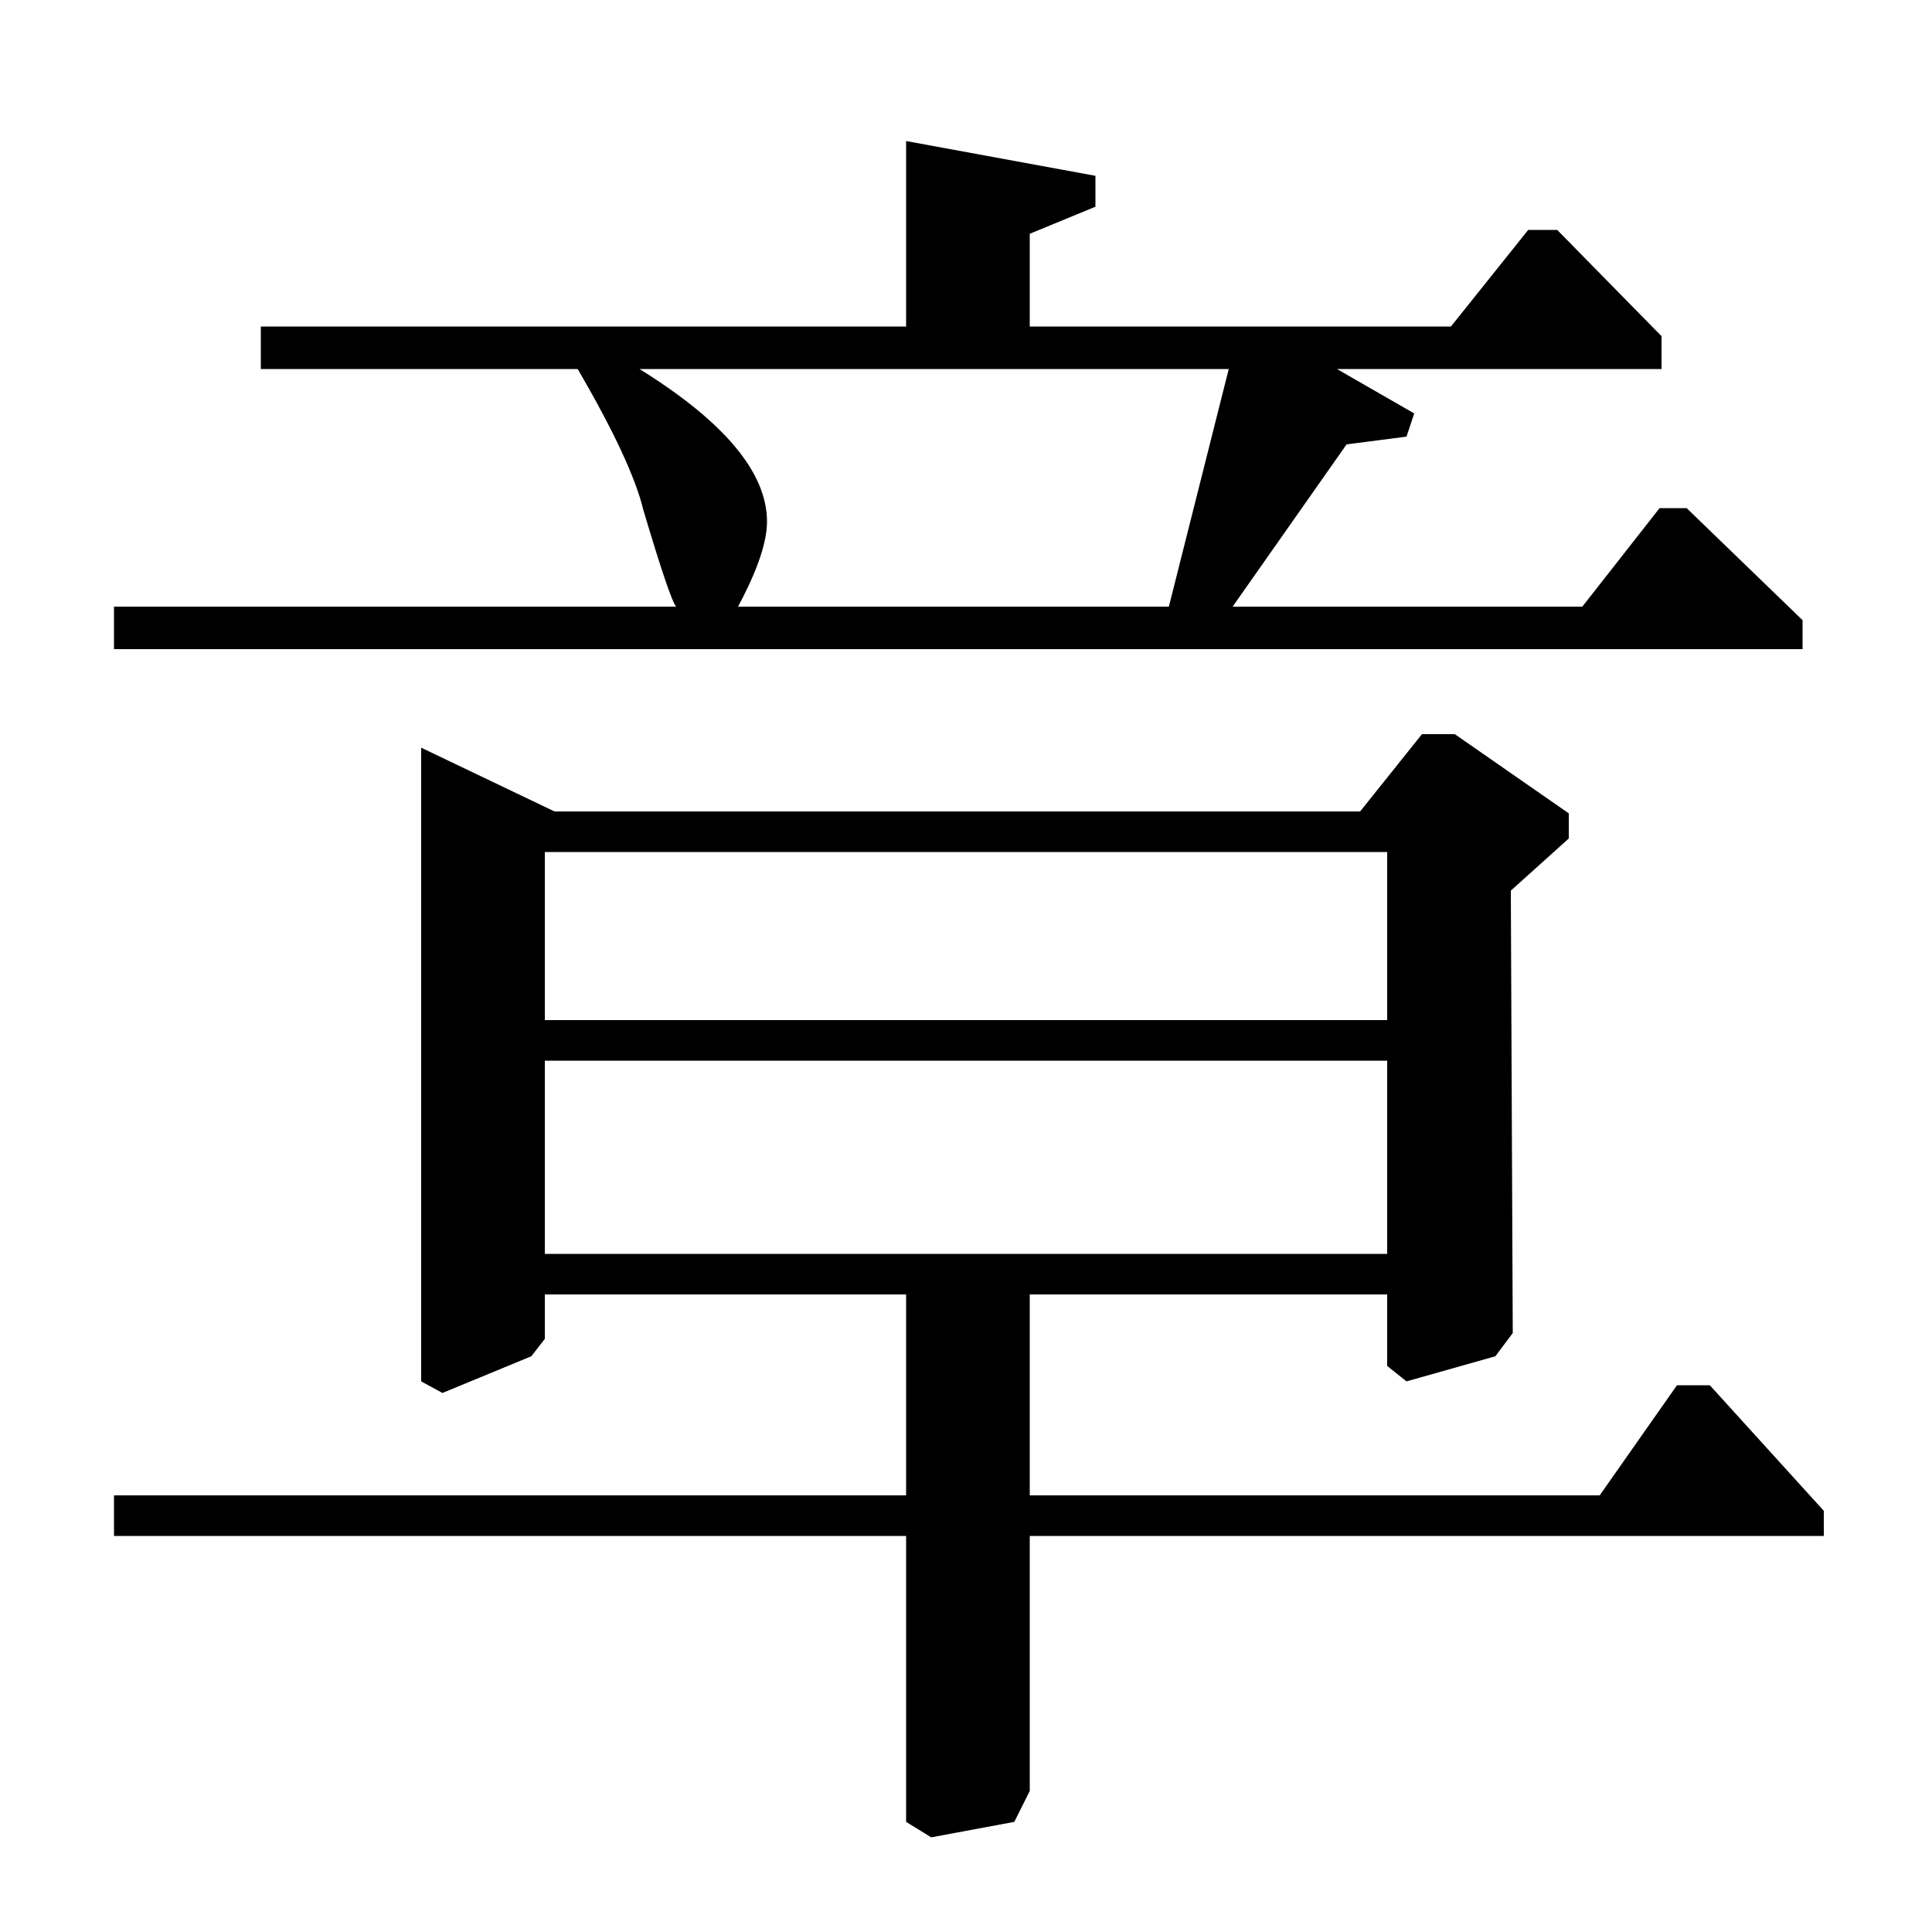 <?xml version="1.0" standalone="no"?>
<!DOCTYPE svg PUBLIC "-//W3C//DTD SVG 1.1//EN" "http://www.w3.org/Graphics/SVG/1.1/DTD/svg11.dtd" >
<svg xmlns="http://www.w3.org/2000/svg" xmlns:xlink="http://www.w3.org/1999/xlink" version="1.1" viewBox="0 -140 1000 1000">
  <g transform="matrix(1 0 0 -1 0 860)">
   <path fill="currentColor"
d="M218 613l69 -33h417l32 40h17l59 -41v-13l-30 -27l1 -229l-9 -12l-46 -13l-10 8v37h-185v-104h295l40 57h17l59 -65v-13h-411v-132l-8 -16l-43 -8l-13 8v148h-410v21h410v104h-187v-23l-7 -9l-46 -19l-11 6v328zM282 351h436v100h-436v-100zM282 472h436v87h-436v-87z
M59 664v22h291q-3 3 -17 50q-6 25 -34 73h-164v22h334v96l98 -18v-16l-34 -14v-48h218l40 50h15l54 -55v-17h-168l40 -23l-4 -12l-31 -4l-59 -84h181l40 51h14l60 -58v-15h-874zM636 809h-305q66 -41 66 -79q0 -16 -15 -44h223z" />
  </g>

</svg>
